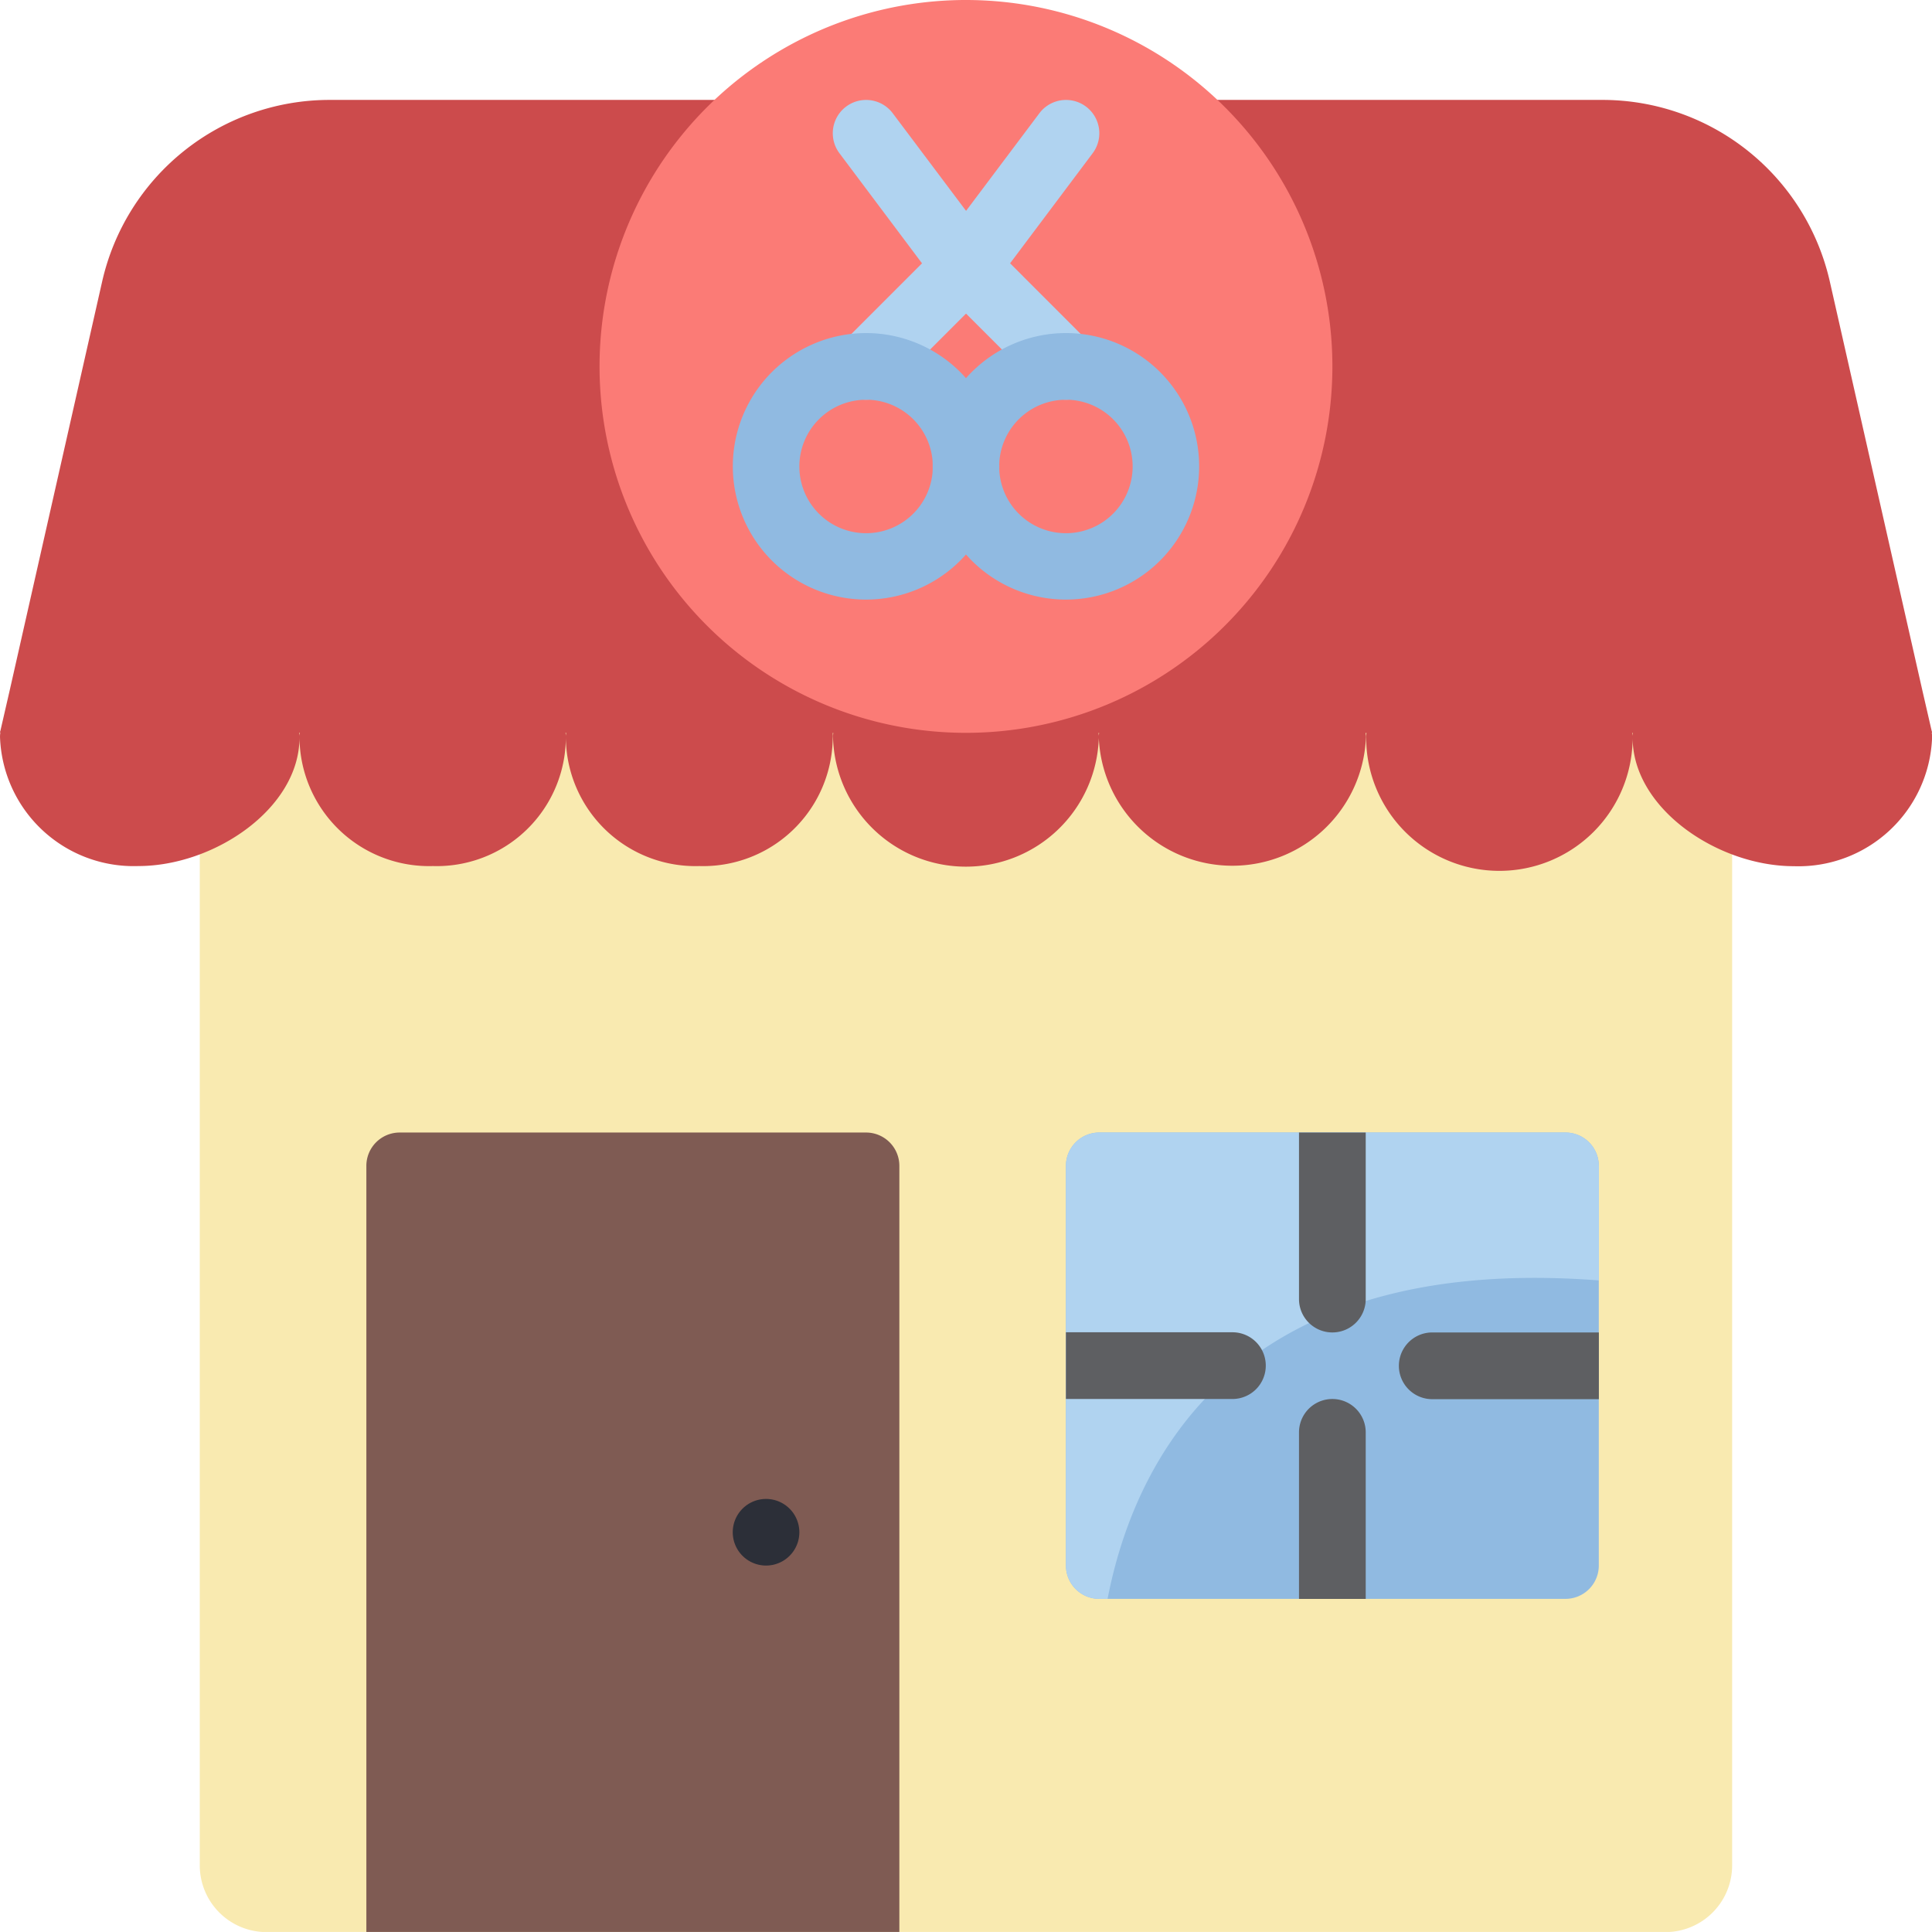 <svg id="hair-salon" xmlns="http://www.w3.org/2000/svg" width="66.594" height="66.593" viewBox="0 0 66.594 66.593">
  <path id="Path_88" data-name="Path 88" d="M105.78,177.047v41.334a2.3,2.3,0,0,1-2.3,2.3H55.261a2.3,2.3,0,0,1-2.3-2.3V177.047Zm0,0" transform="translate(-46.075 -154.084)" fill="#f9eab0"/>
  <path id="Path_89" data-name="Path 89" d="M283.629,300.633H299.7a1.148,1.148,0,0,1,1.148,1.148v13.778a1.148,1.148,0,0,1-1.148,1.148H283.629a1.148,1.148,0,0,1-1.148-1.148V301.781A1.148,1.148,0,0,1,283.629,300.633Zm0,0" transform="translate(-245.739 -261.596)" fill="#90bae1"/>
  <path id="Path_90" data-name="Path 90" d="M300.851,301.78v3.95c-12.687-.976-16.051,6.407-16.935,10.976h-.287a1.148,1.148,0,0,1-1.148-1.148V301.78a1.148,1.148,0,0,1,1.148-1.148H299.7a1.148,1.148,0,0,1,1.148,1.148Zm0,0" transform="translate(-245.739 -261.595)" fill="#b0d3f0"/>
  <path id="Path_91" data-name="Path 91" d="M24.627,26.98H11.359a8.039,8.039,0,0,0-7.84,6.265L.332,47.338l-.322,1.4a.051.051,0,0,0,0,.057A.86.86,0,0,0,0,48.956a4.61,4.61,0,0,0,4.765,4.432c2.618,0,5.557-1.986,5.557-4.432a.738.738,0,0,0-.011-.161h.023a.772.772,0,0,0-.012.161,4.467,4.467,0,0,0,4.6,4.432,4.448,4.448,0,0,0,4.581-4.432.772.772,0,0,0-.012-.161h.023a.738.738,0,0,0-.011.161,4.467,4.467,0,0,0,4.6,4.432,4.467,4.467,0,0,0,4.6-4.432A.772.772,0,0,0,28.7,48.8h.023a.738.738,0,0,0-.011.161,4.583,4.583,0,0,0,9.162,0,.738.738,0,0,0-.012-.161h.023a.739.739,0,0,0-.012.161,4.608,4.608,0,0,0,9.208,0,.772.772,0,0,0-.012-.161H47.1a.738.738,0,0,0-.011.161,4.592,4.592,0,0,0,9.185,0,.738.738,0,0,0-.011-.161h.023a.772.772,0,0,0-.012.161c0,2.446,2.939,4.432,5.557,4.432a4.61,4.61,0,0,0,4.765-4.432.738.738,0,0,0-.011-.161.053.053,0,0,0,0-.057l-.322-1.4L63.072,33.245a8.037,8.037,0,0,0-7.84-6.265Zm0,0" transform="translate(0.001 -23.536)" fill="#cc4b4c"/>
  <path id="Path_92" data-name="Path 92" d="M184.154,13.13A12.63,12.63,0,1,1,171.525.5,12.63,12.63,0,0,1,184.154,13.13Zm0,0" transform="translate(-138.228 -0.5)" fill="#fb7b76"/>
  <path id="Path_93" data-name="Path 93" d="M98.25,300.633h16.074a1.149,1.149,0,0,1,1.148,1.148v26.408H97.1V301.781a1.149,1.149,0,0,1,1.148-1.148Zm0,0" transform="translate(-84.472 -261.596)" fill="#7f5b53"/>
  <g id="Group_69" data-name="Group 69" transform="translate(36.741 39.037)">
    <path id="Path_94" data-name="Path 94" d="M289.369,354.746a1.149,1.149,0,0,1-1.148,1.148H282.48v-2.3h5.741A1.148,1.148,0,0,1,289.369,354.746Zm0,0" transform="translate(-282.48 -346.709)" fill="#5e5f62"/>
    <path id="Path_95" data-name="Path 95" d="M346.57,300.633v5.741a1.148,1.148,0,1,1-2.3,0v-5.741Zm0,0" transform="translate(-336.236 -300.633)" fill="#5e5f62"/>
    <path id="Path_96" data-name="Path 96" d="M377.643,353.6v2.3H371.9a1.148,1.148,0,1,1,0-2.3Zm0,0" transform="translate(-359.273 -346.709)" fill="#5e5f62"/>
    <path id="Path_97" data-name="Path 97" d="M346.57,372.4v5.741h-2.3V372.4a1.148,1.148,0,1,1,2.3,0Zm0,0" transform="translate(-336.236 -362.065)" fill="#5e5f62"/>
  </g>
  <path id="Path_98" data-name="Path 98" d="M196.5,398.883a1.148,1.148,0,1,1-1.148-1.148A1.148,1.148,0,0,1,196.5,398.883Zm0,0" transform="translate(-168.947 -346.068)" fill="#2c2f38"/>
  <path id="Path_99" data-name="Path 99" d="M221.834,37.313a1.148,1.148,0,0,1-.812-1.96l3.386-3.387,3.4-4.527a1.148,1.148,0,1,1,1.837,1.378L226.2,33.409a1.294,1.294,0,0,1-.107.123l-3.444,3.444A1.144,1.144,0,0,1,221.834,37.313Zm0,0" transform="translate(-191.982 -23.535)" fill="#b0d3f0"/>
  <path id="Path_100" data-name="Path 100" d="M228.725,37.315a1.146,1.146,0,0,1-.812-.337l-3.444-3.444a1.247,1.247,0,0,1-.107-.123l-3.444-4.592a1.148,1.148,0,1,1,1.837-1.378l3.4,4.527,3.386,3.387a1.148,1.148,0,0,1-.811,1.96Zm0,0" transform="translate(-191.983 -23.537)" fill="#b0d3f0"/>
  <path id="Path_101" data-name="Path 101" d="M198.8,97.959a4.593,4.593,0,1,1,3.247-1.345A4.593,4.593,0,0,1,198.8,97.959Zm0-6.888a2.3,2.3,0,1,0,2.3,2.3A2.3,2.3,0,0,0,198.8,91.07Zm0,0" transform="translate(-168.947 -77.292)" fill="#90bae1"/>
  <path id="Path_102" data-name="Path 102" d="M251.76,97.959a4.593,4.593,0,1,1,3.247-1.345A4.593,4.593,0,0,1,251.76,97.959Zm0-6.888a2.3,2.3,0,1,0,2.3,2.3A2.3,2.3,0,0,0,251.76,91.07Zm0,0" transform="translate(-215.019 -77.292)" fill="#90bae1"/>
</svg>
